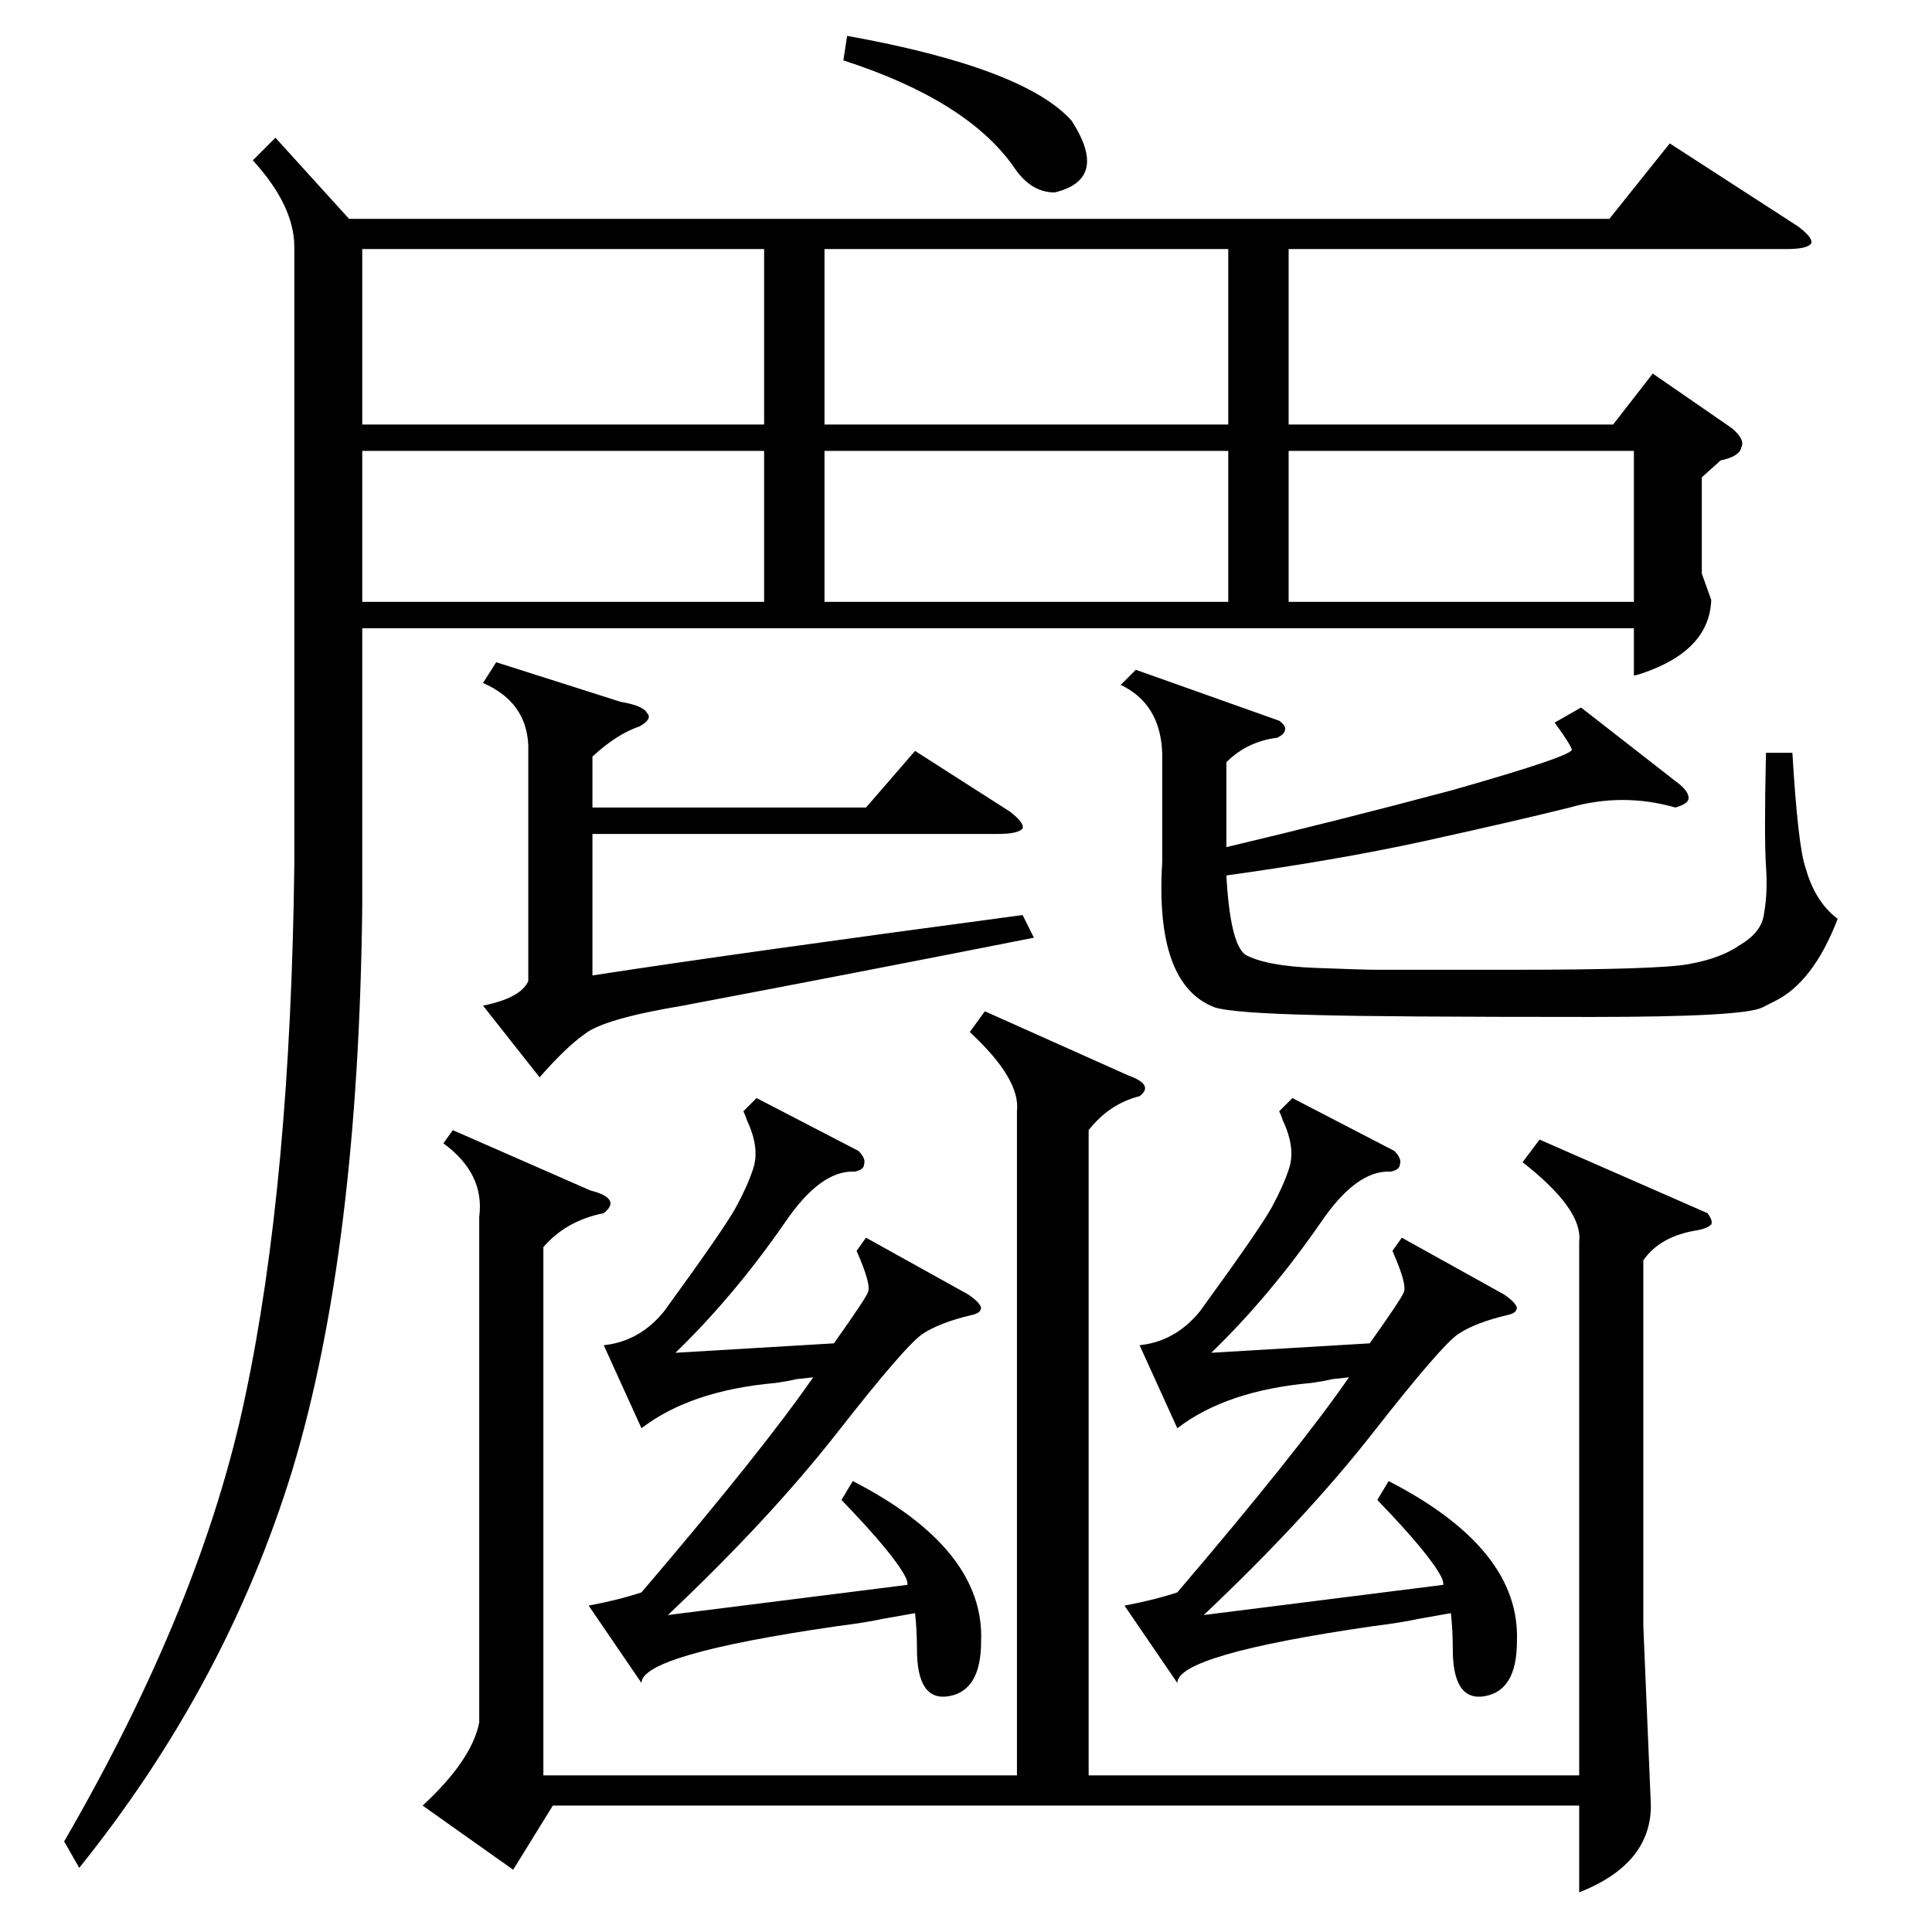 <?xml version="1.0" standalone="no"?>
<!DOCTYPE svg PUBLIC "-//W3C//DTD SVG 1.1//EN" "http://www.w3.org/Graphics/SVG/1.1/DTD/svg11.dtd" >
<svg xmlns="http://www.w3.org/2000/svg" xmlns:xlink="http://www.w3.org/1999/xlink" version="1.1" viewBox="0 -205 1024 1024">
  <g transform="matrix(1 0 0 -1 0 819)">
   <path fill="currentColor"
d="M146 951l39 -43h668l32 40l68 -44q8 -6 7 -9q-2 -3 -13 -3h-264v-93h172l21 27l42 -29q7 -6 5 -10q-1 -5 -11 -7l-10 -9v-51l5 -14q-1 -27 -37 -39q-3 -1 -4 -1v25h-674v-147q-2 -183 -37 -299q-35 -114 -113 -211l-8 14q73 126 96 236q24 113 26 282v327q0 22 -22 46z
M522 488l76 -34q14 -5 6 -11q-16 -4 -27 -18v-342h260v283q2 17 -30 42l9 12l89 -39q3 -4 2 -6q-2 -2 -7 -3q-20 -3 -29 -16v-194l4 -95q0 -31 -38 -46v46h-544l-21 -34l-48 34q26 24 30 44v268q3 23 -19 39l5 7l73 -32q8 -2 10 -5t-3 -7q-20 -4 -32 -18v-280h251v352
q2 17 -25 42zM838 649l50 -39q7 -5 7 -9q0 -3 -7 -5q-28 8 -56 0q-28 -7 -78 -18q-46 -10 -104 -18q2 -36 10 -42q11 -6 37 -7t33 -1h27h44q78 0 94 3q17 3 27 10q12 7 13 17q2 11 1 25q-1 15 0 60h14q3 -50 7 -61q5 -18 17 -27q-13 -34 -34 -44l-6 -3q-10 -5 -90 -5
q-112 0 -146 1q-44 1 -54 4q-32 12 -28 77v58q-1 26 -22 36l8 8l76 -27q4 -3 3 -5q0 -2 -4 -4q-16 -2 -27 -13v-43v-2q59 14 119 30q67 19 64 22q-1 3 -9 14zM513 338q6 -4 7 -7q0 -3 -5 -4q-17 -4 -26 -10t-45 -52t-90 -97l127 16q0 2 -1 4q-6 12 -34 41l6 10
q70 -36 68 -85q0 -26 -17 -29t-17 25q0 10 -1 19l-17 -3q-9 -2 -25 -4q-103 -15 -103 -30l-28 41q16 3 28 7q64 75 91 114l-9 -1q-4 -1 -11 -2q-45 -4 -71 -24l-20 44q19 2 32 18q32 44 38 55t9 20q4 11 -3 26q-1 3 -2 5l7 7l54 -28q4 -4 3 -7q0 -3 -5 -4q-18 1 -37 -27
q-27 -39 -58 -69l84 5q17 24 18 27q2 4 -6 22l5 7zM797 338q6 -4 7 -7q0 -3 -5 -4q-17 -4 -26 -10t-45 -52t-90 -97l127 16q0 2 -1 4q-6 12 -34 41l6 10q70 -36 68 -85q0 -26 -17 -29t-17 25q0 10 -1 19l-17 -3q-9 -2 -25 -4q-103 -15 -103 -30l-28 41q16 3 28 7
q64 75 91 114l-9 -1q-4 -1 -11 -2q-45 -4 -71 -24l-20 44q19 2 32 18q32 44 38 55t9 20q4 11 -3 26q-1 3 -2 5l7 7l54 -28q4 -4 3 -7q0 -3 -5 -4q-18 1 -37 -27q-27 -39 -58 -69l84 5q17 24 18 27q2 4 -6 22l5 7zM651 892h-214v-93h214v93zM405 892h-213v-93h213v93z
M651 785h-214v-80h214v80zM192 785v-80h213v80h-213zM329 652q12 -2 14 -6q3 -3 -4 -7q-12 -4 -25 -16v-27h145l26 30l50 -32q8 -6 7 -9q-2 -3 -13 -3h-215v-75q78 12 228 32l6 -12q-91 -18 -186 -36q-42 -7 -52 -15q-10 -7 -24 -23l-30 38q20 4 24 13v125q-1 23 -24 33
l7 11zM683 705h183v80h-183v-80zM447 992l2 13q94 -17 119 -45q20 -31 -9 -38q-13 0 -22 14q-25 35 -90 56z" />
  </g>

</svg>
